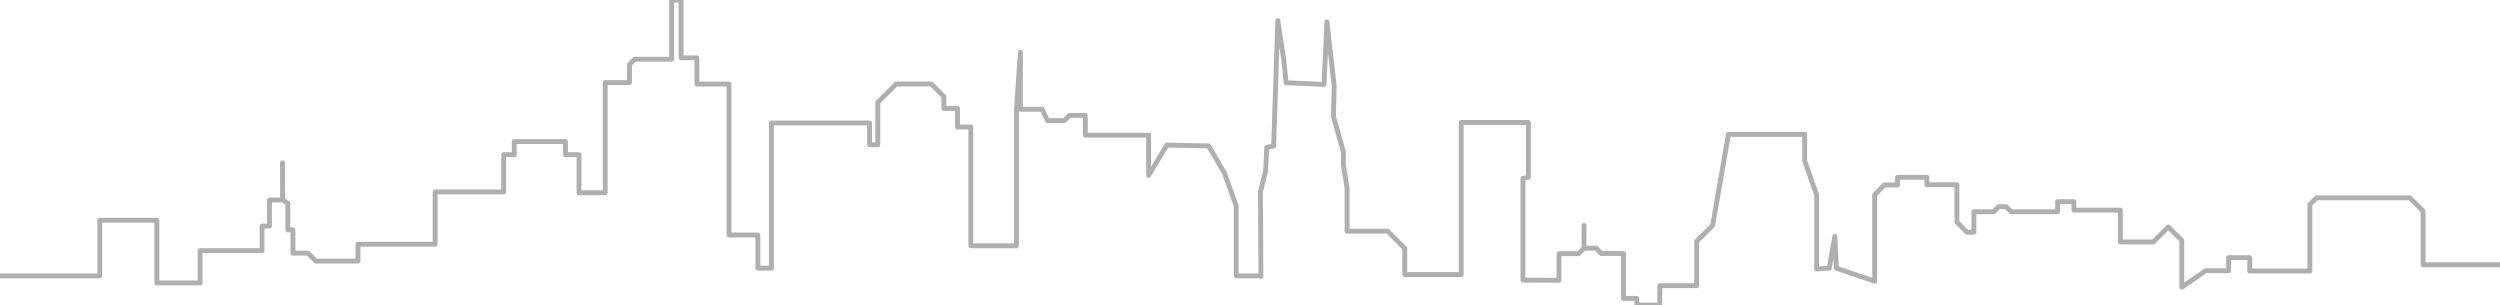 <?xml version="1.0" encoding="UTF-8" standalone="no"?>
<!DOCTYPE svg PUBLIC "-//W3C//DTD SVG 1.1//EN" "http://www.w3.org/Graphics/SVG/1.1/DTD/svg11.dtd">
<svg width="100%" height="100%" viewBox="0 0 1024 125" version="1.1" xmlns="http://www.w3.org/2000/svg"
  xmlns:xlink="http://www.w3.org/1999/xlink" xml:space="preserve" xmlns:serif="http://www.serif.com/"
  style="fill-rule:evenodd;clip-rule:evenodd;stroke-linecap:round;stroke-linejoin:round;stroke-miterlimit:1.5;">
  <g transform="matrix(1,0,0,1,0,-287.5)">
    <path
      d="M0,400.5 L40.879,400.5 L40.879,377.722 L64.242,377.722 L64.242,403.389 L81.952,403.389 L81.952,390.161 L107.328,390.161 L107.328,380.069 L110.372,380.069 L110.372,369.401 L115.735,369.401 L115.711,354.208 L115.735,369.401 L117.901,370.779 L117.901,381.646 L119.984,381.646 L119.984,391.187 L126.126,391.187 L129.373,394.434 L146.641,394.434 L146.641,387.523 L178.235,387.523 L178.235,366.108 L206.315,366.108 L206.315,350.845 L210.643,350.845 L210.643,345.477 L231.62,345.477 L231.62,350.849 L237.172,350.849 L237.172,366.469 L247.894,366.469 L247.894,321.309 L257.838,321.309 L257.838,313.854 L259.929,311.763 L275.092,311.763 L275.092,287.5 L278.966,287.5 L278.966,311.184 L285.454,311.184 L285.454,321.934 L298.594,321.934 L298.594,383.76 L310.428,383.76 L310.428,397.331 L315.955,397.331 L315.955,337.865 L356.175,337.865 L356.175,346.793 L359.549,346.793 L359.549,329.437 L367.077,321.909 L381.467,321.909 L386.592,327.034 L386.592,331.906 L392.191,331.906 L392.191,339.524 L397.65,339.524 L397.65,388.18 L416.339,388.18 L416.339,332.266 L417.952,308.955 L417.952,332.257 L426.869,332.257 L429.068,336.92 L435.923,336.92 L438.083,334.761 L444.553,334.761 L444.553,342.86 L470.475,342.86 L470.475,359.359 L477.915,346.922 L495.063,347.266 L501.566,358.508 L506.348,371.773 L506.348,400.5 L516.286,400.5 L516.47,400.68 L516.286,366.065 L518.403,357.473 L518.859,347.828 L521.683,347.339 L523.392,295.951 L525.922,312.552 L526.77,321.394 L542.332,322.064 L543.507,296.441 L546.493,322.764 L546.18,335.169 L550.302,349.886 L550.189,354.591 L551.776,364.748 L551.776,382.194 L568.366,382.194 L575.394,389.223 L575.394,399.946 L598.514,399.946 L598.514,337.664 L626.033,337.664 L626.033,360.117 L623.796,360.565 L623.796,402.236 L638.552,402.306 L638.552,391.402 L646.549,391.402 L648.811,389.14 L648.811,379.831 L648.811,389.14 L653.769,389.14 L655.957,391.327 L664.996,391.327 L664.996,409.706 L670.447,409.706 L670.447,412.466 L679.858,412.466 L679.858,404.527 L694.955,404.527 L694.955,386.336 L701.516,379.775 L707.957,342.553 L739.196,342.553 L739.196,353.399 L744.113,367.386 L744.113,397.689 L749.257,397.32 L751.543,384.271 L752.161,397.36 L767.867,402.683 L767.867,367.248 L771.853,363.263 L777.222,363.263 L777.222,360.123 L789.241,360.123 L789.241,363.19 L801.548,363.19 L801.548,378.462 L805.746,382.66 L808.501,382.66 L808.501,374.245 L816.606,374.245 L818.699,372.152 L821.698,372.152 L823.785,374.239 L842.781,374.239 L842.781,370.105 L849.465,370.105 L849.465,373.565 L868.506,373.565 L868.506,386.594 L882.029,386.594 L888.162,380.461 L893.656,385.955 L893.656,405.129 L903.494,398.377 L912.842,398.377 L912.842,393.033 L921.49,393.033 L921.49,398.509 L946.117,398.509 L946.117,371.287 L948.869,368.534 L987.098,368.534 L992.506,373.943 L992.506,395.962 L1024,395.962"
      stroke-width="2"
      stroke="rgb(175,175,175)"
      vector-effect="non-scaling-stroke"
      fill="none"
      id="skyline" />
  </g>
</svg>
